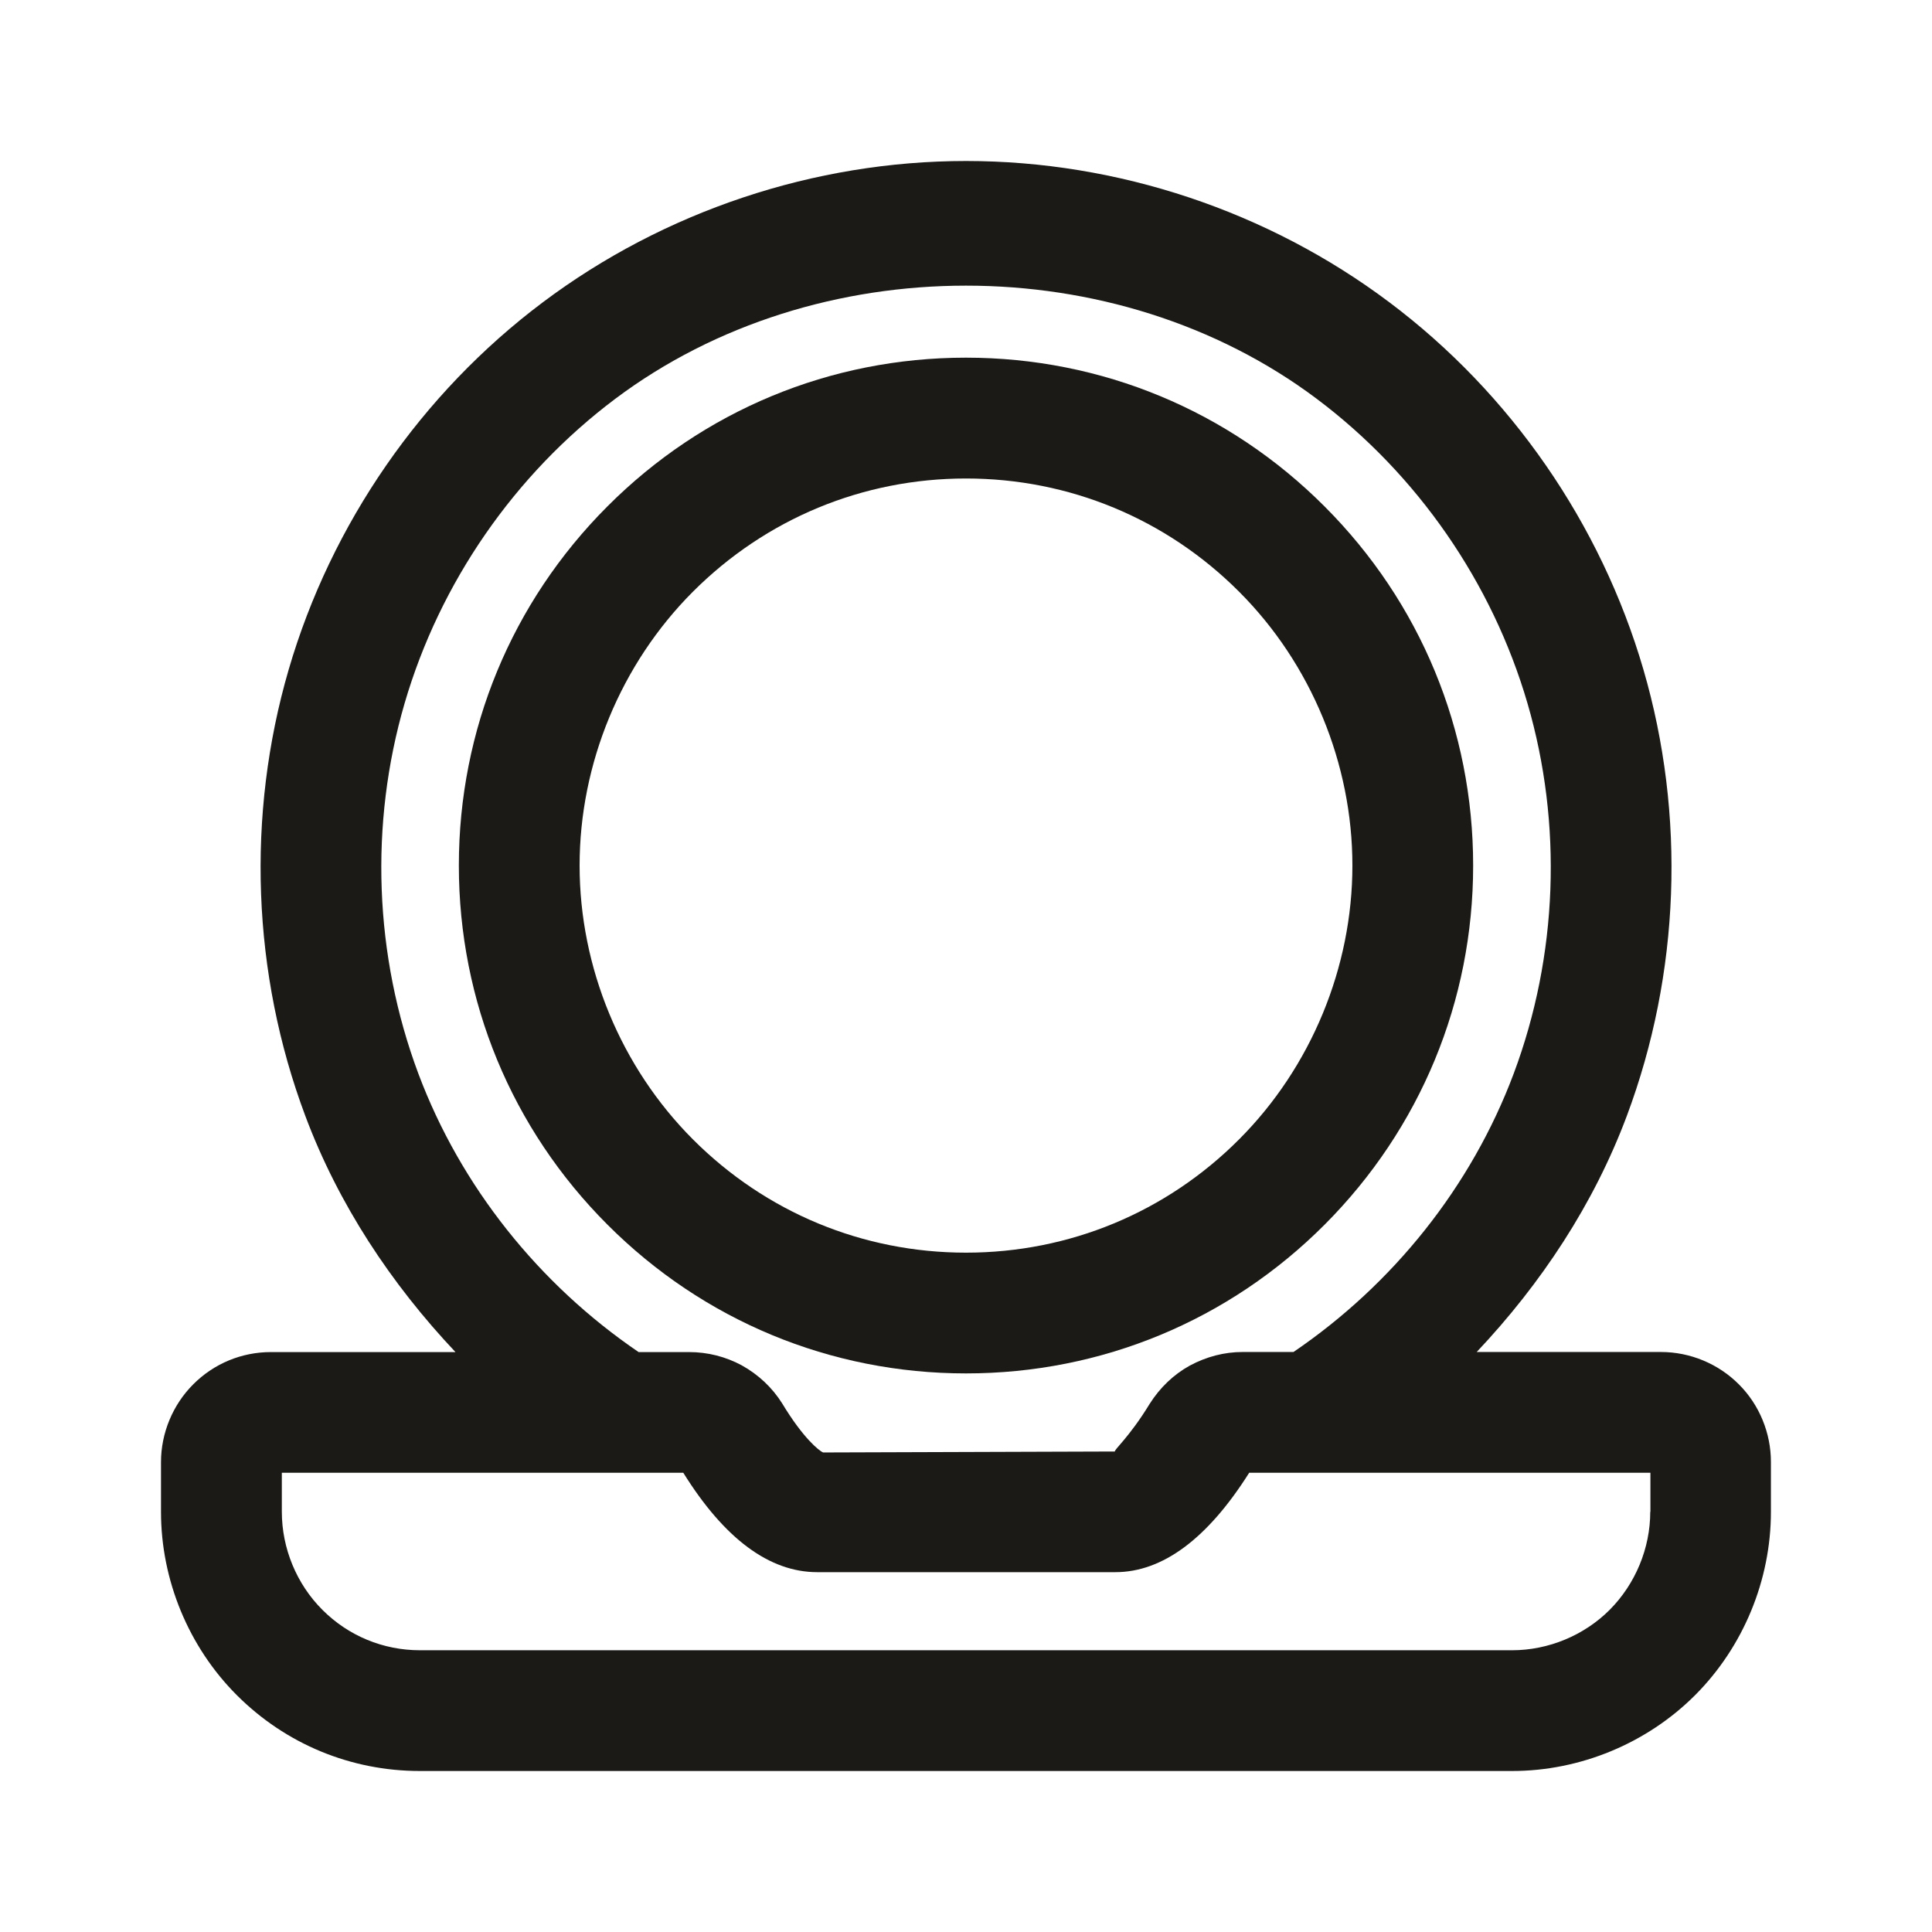 <svg width="24" height="24" viewBox="0 0 24 24" fill="none" xmlns="http://www.w3.org/2000/svg">
<path d="M21.602 17.198C21.348 16.942 20.996 16.795 20.634 16.795H18.344C19.145 15.946 19.798 14.96 20.209 13.862C20.87 12.096 20.943 10.127 20.415 8.317C19.887 6.506 18.766 4.886 17.259 3.755C15.752 2.623 13.885 2 12.001 2C10.117 2 8.249 2.624 6.742 3.756C5.235 4.887 4.114 6.507 3.586 8.318C3.058 10.128 3.131 12.098 3.793 13.863C4.204 14.96 4.857 15.947 5.658 16.796H3.366C3.001 16.796 2.657 16.939 2.4 17.197C2.146 17.451 2 17.803 2 18.163V18.781C2 19.629 2.343 20.459 2.942 21.058C3.549 21.665 4.358 22 5.216 22H18.783C19.631 22 20.46 21.656 21.058 21.057C21.656 20.458 21.999 19.628 21.999 18.781V18.163C22 17.803 21.855 17.45 21.602 17.198ZM5.197 13.337C4.649 11.872 4.588 10.239 5.026 8.737C5.464 7.236 6.393 5.893 7.642 4.955C10.139 3.08 13.859 3.079 16.358 4.955C17.607 5.893 18.537 7.236 18.975 8.737C19.413 10.238 19.352 11.872 18.804 13.336C18.278 14.74 17.305 15.954 16.068 16.795H15.435C15.211 16.795 14.988 16.852 14.778 16.965C14.58 17.075 14.41 17.236 14.281 17.44C14.023 17.863 13.825 18.021 13.852 18.031L10.224 18.043C10.174 18.021 9.975 17.863 9.716 17.433C9.594 17.239 9.424 17.077 9.213 16.96C9.014 16.853 8.791 16.796 8.561 16.796H7.933C6.696 15.954 5.723 14.74 5.197 13.337ZM20.5 18.78C20.5 19.233 20.316 19.676 19.996 19.998C19.678 20.316 19.235 20.5 18.783 20.5H5.217C4.759 20.5 4.327 20.321 4.004 19.997C3.684 19.677 3.501 19.233 3.501 18.78V18.295H8.488C8.998 19.115 9.558 19.53 10.152 19.53H13.855C14.442 19.53 15.001 19.114 15.518 18.295H20.502V18.78H20.5Z" fill="#1B1A16"/>
<path d="M16.456 15.212C17.644 14.02 18.3 12.436 18.3 10.752C18.3 9.068 17.645 7.483 16.455 6.292C15.266 5.1 13.683 4.443 11.999 4.443C10.316 4.443 8.734 5.099 7.544 6.292C6.355 7.483 5.7 9.067 5.7 10.752C5.7 12.437 6.355 14.021 7.545 15.212C8.735 16.404 10.317 17.061 12 17.061C13.683 17.061 15.266 16.405 16.456 15.212ZM7.2 10.752C7.2 9.486 7.713 8.247 8.606 7.352C9.513 6.444 10.718 5.944 12 5.944C13.282 5.944 14.488 6.444 15.394 7.352C16.288 8.247 16.8 9.487 16.8 10.752C16.8 12.017 16.287 13.257 15.394 14.152C14.488 15.061 13.282 15.561 12 15.561C10.718 15.561 9.513 15.061 8.606 14.152C7.713 13.257 7.2 12.018 7.2 10.752Z" fill="#1B1A16"/>
</svg>
